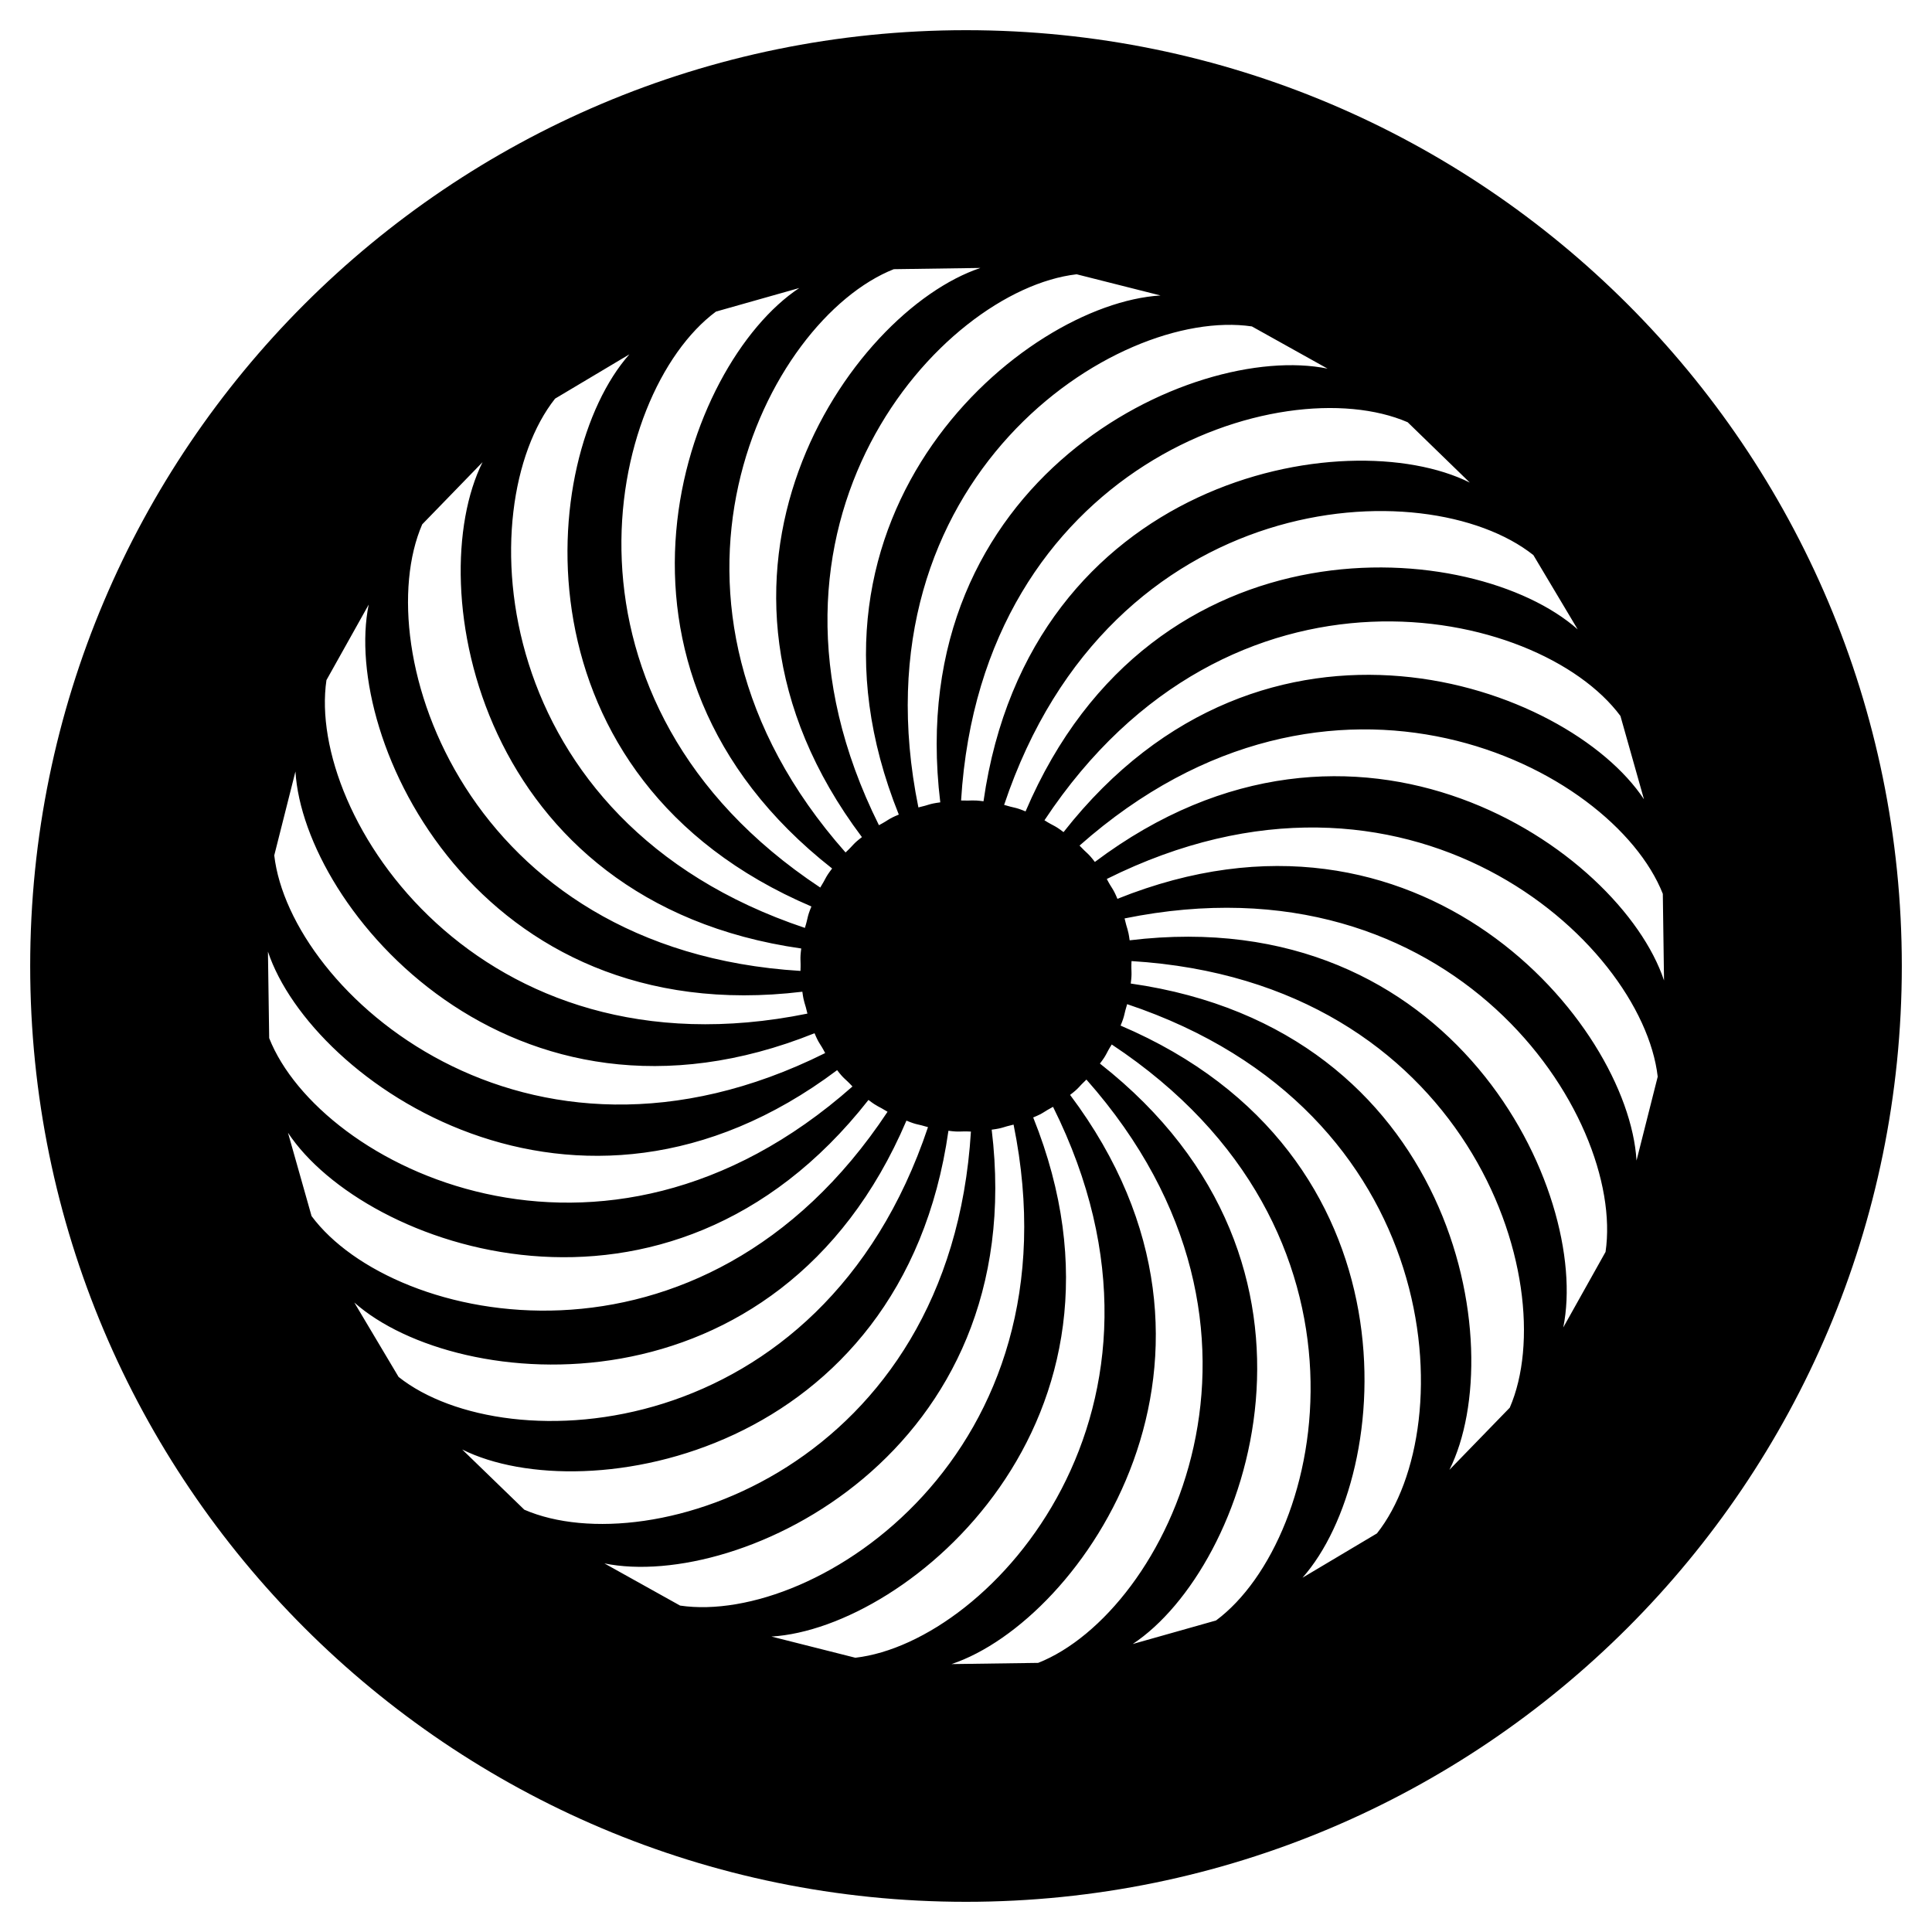 <svg xmlns="http://www.w3.org/2000/svg" width="64" height="64"><path d="M32.58 26.543c1.524-10.703 12.018-12.6 16.109-10.557l-2.058-1.999c-4.18-1.808-14.114 1.435-14.794 12.53.388.015.347-.026.743.026m1.393.336c4.24-9.945 14.868-9.06 18.29-6.03l-1.468-2.461c-3.567-2.832-14.005-2.264-17.532 8.275.37.115.34.063.71.216m1.258.686c6.672-8.507 16.706-4.902 19.228-1.087l-.78-2.761c-2.717-3.658-12.945-5.813-19.08 3.456.33.209.314.149.632.392m1.038.988c8.644-6.493 17.409-.411 18.854 3.926l-.04-2.87c-1.674-4.236-10.995-8.965-19.322-1.598.265.284.265.224.508.542m.747 1.222c10.03-4.031 16.92 4.109 17.196 8.67l.702-2.779c-.523-4.524-8.3-11.506-18.25-6.549.18.347.199.288.352.658m.405 1.374c10.733-1.3 15.28 8.346 14.364 12.825l1.401-2.503c.665-4.505-5.04-13.262-15.933-11.047.086.381.115.329.168.725m.036 1.432c10.703 1.524 12.6 12.018 10.557 16.109l1.999-2.059c1.808-4.18-1.439-14.114-12.53-14.794-.019.389.026.348-.026.744m-.336 1.393c9.945 4.24 9.06 14.868 6.026 18.29l2.466-1.468c2.828-3.568 2.264-14.006-8.275-17.532-.116.37-.064.34-.217.71m-.685 1.258c8.506 6.672 4.901 16.706 1.087 19.228l2.76-.78c3.658-2.717 5.814-12.942-3.455-19.08-.209.329-.15.318-.392.632m-.988 1.038c6.493 8.645.41 17.406-3.927 18.855l2.87-.04c4.236-1.675 8.965-10.995 1.598-19.323-.284.266-.224.266-.541.508m-1.222.747c4.03 10.03-4.11 16.92-8.671 17.196l2.78.702c4.524-.523 11.506-8.3 6.548-18.25-.347.184-.287.199-.657.352m-1.375.405c1.3 10.733-8.35 15.28-12.829 14.368l2.507 1.397c4.506.665 13.262-5.04 11.047-15.933-.381.086-.329.116-.725.168m-1.433.036C29.898 48.162 19.4 50.056 15.31 48.016l2.059 1.995c4.18 1.812 14.114-1.435 14.794-12.526-.389-.02-.348.026-.744-.027m-1.392-.336c-4.24 9.945-14.869 9.06-18.29 6.026l1.467 2.465c3.568 2.832 14.006 2.264 17.537-8.275-.374-.115-.344-.063-.714-.216m-1.258-.685c-6.669 8.506-16.707 4.901-19.229 1.087l.781 2.76c2.716 3.658 12.945 5.814 19.08-3.455-.33-.206-.315-.15-.632-.392m-1.038-.987c-8.645 6.489-17.41.41-18.855-3.927l.041 2.866c1.674 4.236 10.995 8.97 19.322 1.602-.262-.284-.265-.224-.508-.541m-.748-1.223c-10.03 4.03-16.92-4.106-17.196-8.671l-.702 2.78c.523 4.523 8.3 11.506 18.25 6.548-.18-.347-.199-.288-.352-.657m-.404-1.375c-10.733 1.3-15.28-8.346-14.365-12.825l-1.4 2.503c-.665 4.505 5.04 13.262 15.933 11.047-.086-.382-.116-.33-.168-.725m-.037-1.432c-10.703-1.524-12.597-12.018-10.557-16.11l-1.999 2.06c-1.808 4.18 1.439 14.113 12.53 14.793.019-.388-.026-.347.026-.743m.337-1.392c-9.944-4.24-9.059-14.869-6.03-18.29l-2.461 1.467c-2.828 3.568-2.264 14.006 8.275 17.533.116-.37.063-.34.216-.71m.686-1.258c-8.507-6.673-4.902-16.707-1.088-19.229l-2.76.781c-3.658 2.716-5.813 12.941 3.455 19.079.206-.329.15-.314.393-.631m.987-1.04c-6.493-8.644-.411-17.405 3.926-18.854l-2.87.041c-4.232 1.674-8.965 10.998-1.598 19.322.284-.262.224-.266.542-.508m1.222-.747c-4.031-10.03 4.11-16.92 8.67-17.196l-2.779-.702c-4.524.523-11.506 8.3-6.549 18.25.348-.184.288-.199.658-.352m1.374-.405c-1.3-10.734 8.35-15.28 12.829-14.368l-2.507-1.398c-4.505-.665-13.262 5.04-11.047 15.934.381-.086.329-.116.725-.168M32 63c17.118 0 31-13.882 31-31C63 14.882 49.118 1 32 1 14.882 1 1 14.882 1 32c0 17.118 13.882 31 31 31" fill-rule="evenodd"/></svg>